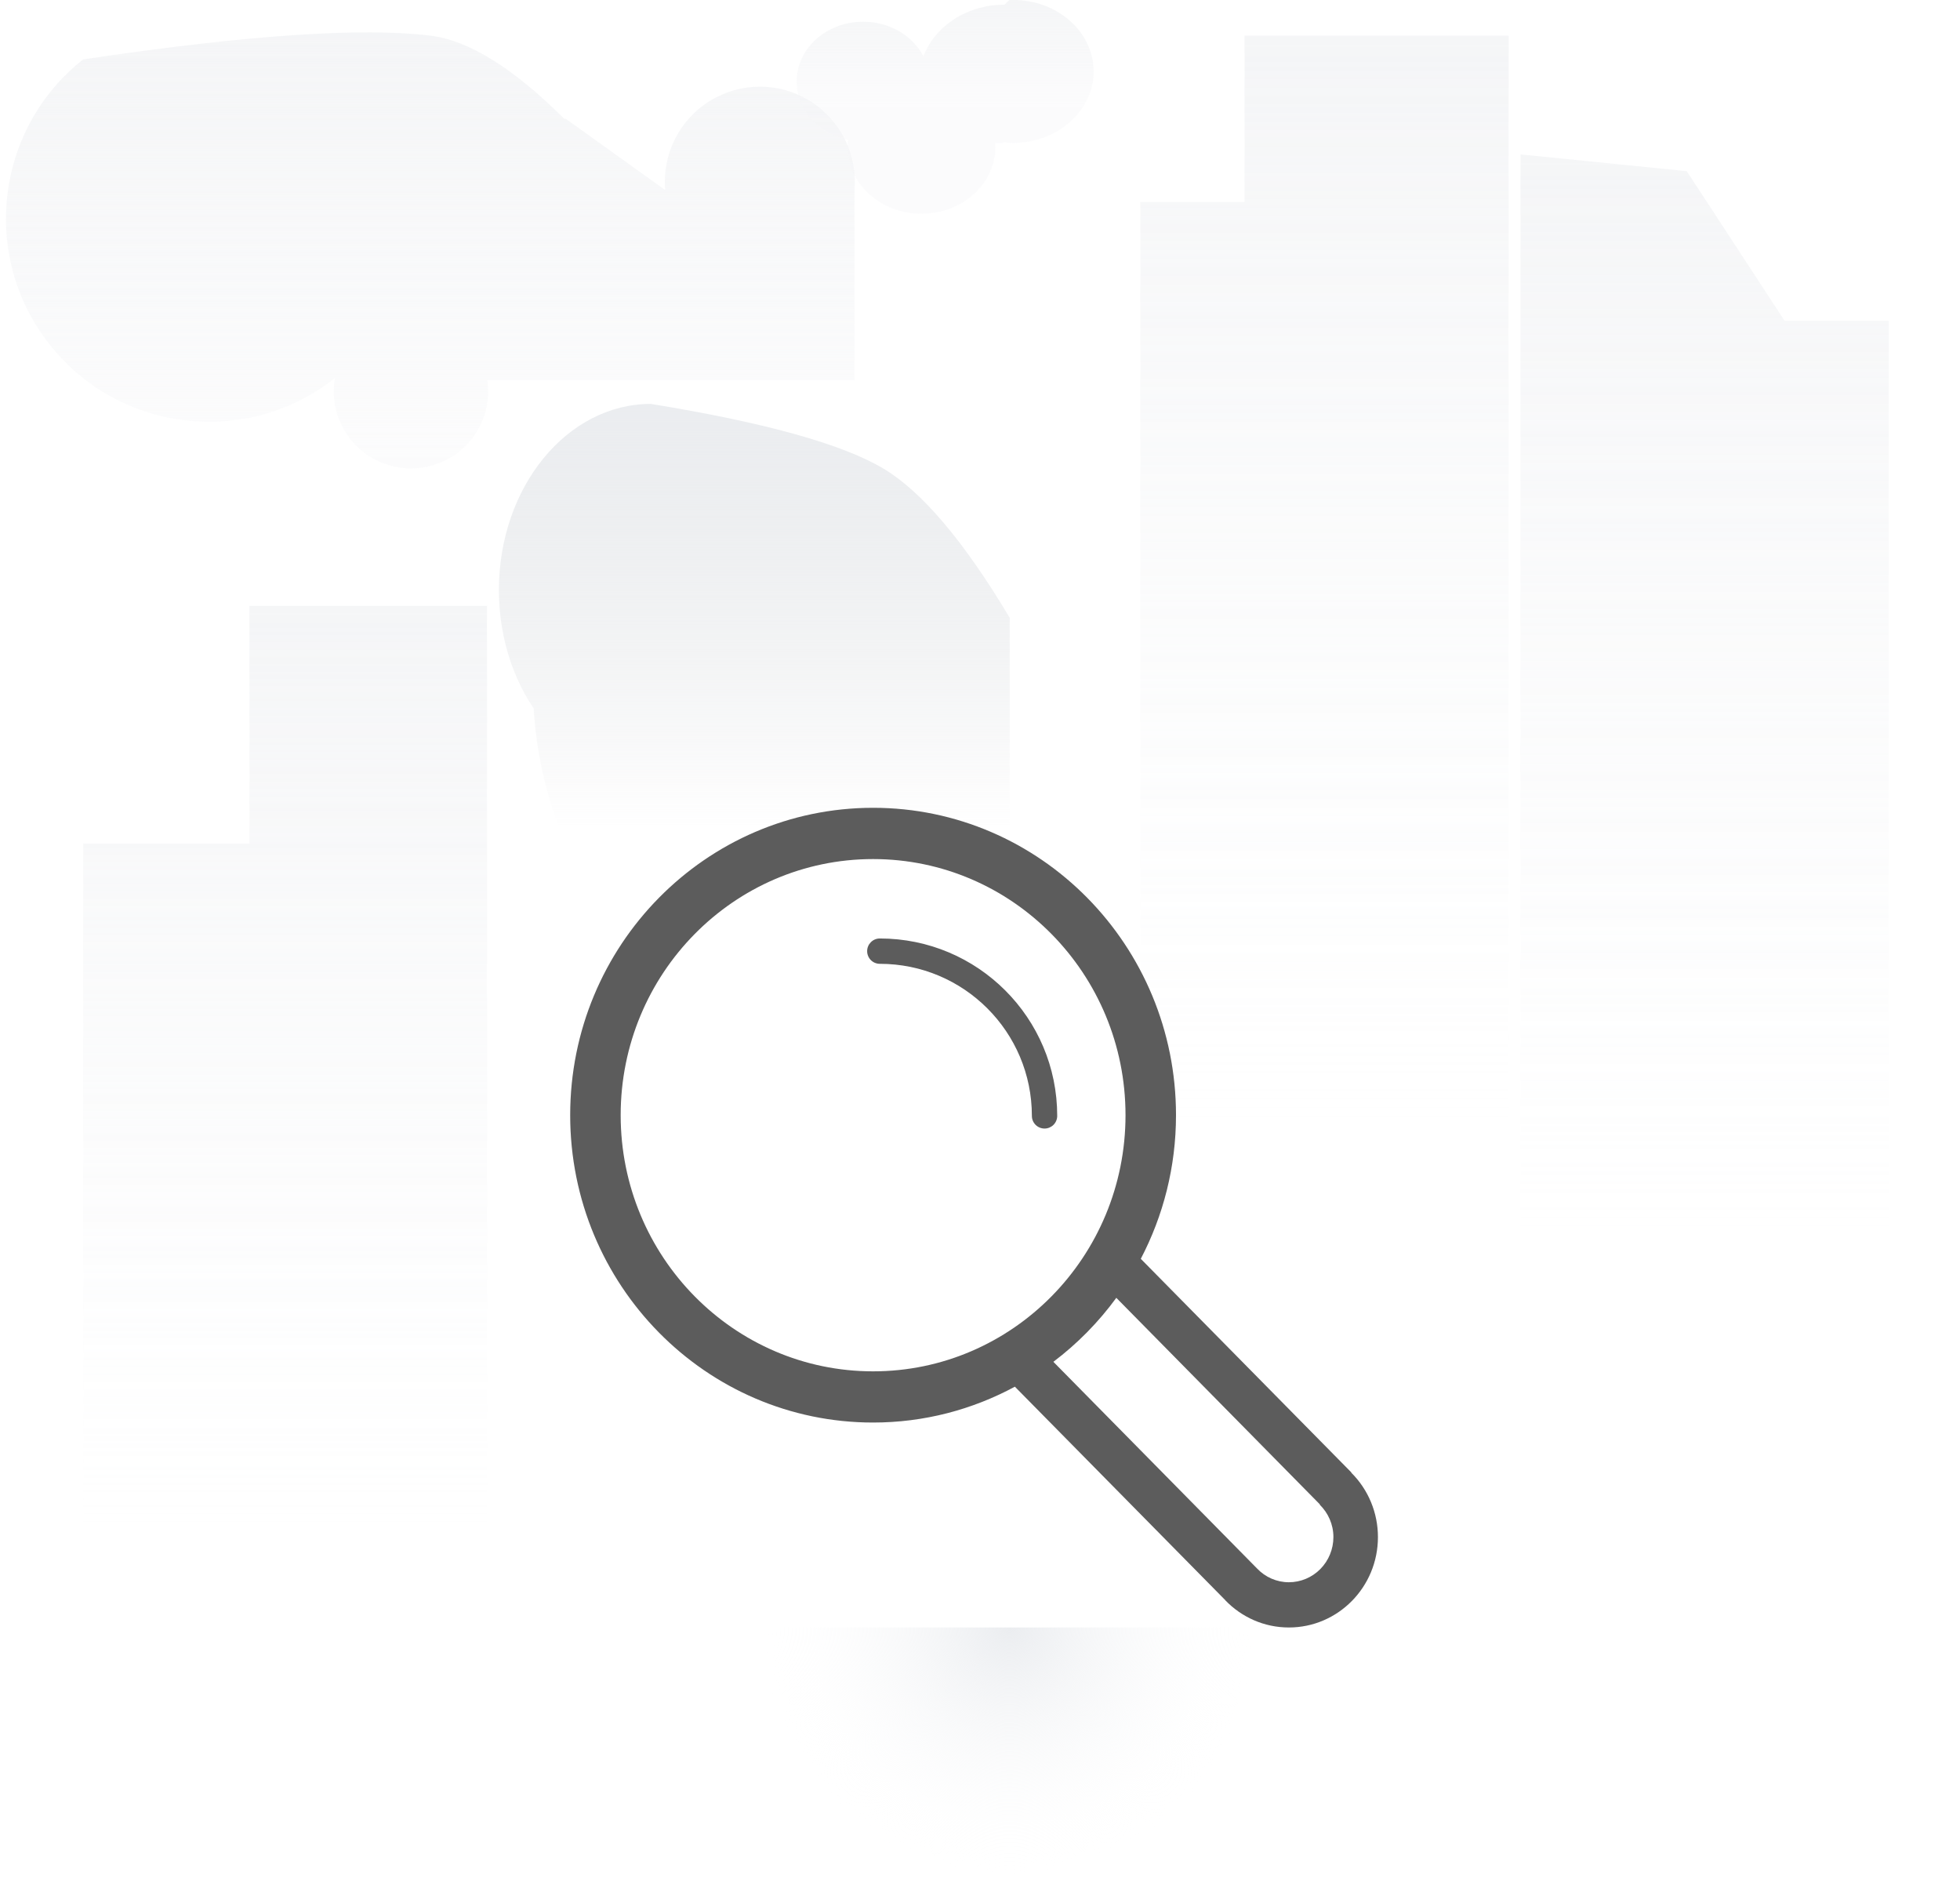 <svg viewBox="0 0 165 158" version="1.1" xmlns="http://www.w3.org/2000/svg" xmlns:xlink="http://www.w3.org/1999/xlink">
  <title>占位-搜索</title>
  <defs>
    <linearGradient x1="64.022%" y1="100%" x2="64.022%" y2="0%" id="linearGradient-1">
    <stop stop-color="#FFFFFF" stop-opacity="0.5" offset="0%"></stop>
    <stop stop-color="#F2F3F5" offset="100%"></stop>
    </linearGradient>
    <linearGradient x1="64.022%" y1="96.956%" x2="64.022%" y2="0%" id="linearGradient-2">
    <stop stop-color="#F2F3F5" stop-opacity="0.3" offset="0%"></stop>
    <stop stop-color="#F2F3F5" offset="100%"></stop>
    </linearGradient>
    <linearGradient x1="64.022%" y1="50.086%" x2="64.022%" y2="0%" id="linearGradient-3">
    <stop stop-color="#F2F3F5" stop-opacity="0.3" offset="0%"></stop>
    <stop stop-color="#F2F3F5" offset="100%"></stop>
    </linearGradient>
    <linearGradient x1="64.022%" y1="100%" x2="64.022%" y2="0%" id="linearGradient-4">
    <stop stop-color="#FFFFFF" stop-opacity="0.5" offset="0%"></stop>
    <stop stop-color="#F2F3F5" offset="100%"></stop>
    </linearGradient>
    <radialGradient cx="50%" cy="0%" fx="50%" fy="0%" r="100%" gradientTransform="translate(0.5,0),scale(0.131,1),rotate(90),translate(-0.5,-0)" id="radialGradient-5">
    <stop stop-color="#EBEDF0" offset="0%"></stop>
    <stop stop-color="#FFFFFF" stop-opacity="0" offset="100%"></stop>
    </radialGradient>
    <linearGradient x1="50%" y1="0%" x2="50%" y2="63.725%" id="linearGradient-6">
    <stop stop-color="#EBEDF0" offset="0%"></stop>
    <stop stop-color="#DCDEE0" stop-opacity="0" offset="100%"></stop>
    </linearGradient>
    <filter id="filter-7">
      <feColorMatrix in="SourceGraphic" type="matrix" values="0 0 0 0 0.847 0 0 0 0 0.847 0 0 0 0 0.847 0 0 0 1 0"></feColorMatrix>
    </filter>
  </defs>
  <g id="页面-1" stroke="none" stroke-width="1" fill="none" fill-rule="evenodd">
      <g id="占位-搜索">
          <g id="编组" opacity="0.8" fill-rule="nonzero">
          <polygon id="路径" fill="url(#linearGradient-1)" transform="translate(24, 90) scale(-1, 1) translate(-24, -90) " points="7 129 7 51 27 51 27 71 41 71 41 129"></polygon>
          <path d="M47.5,10 L47.62,9.995 L56,16 C55.734,12.985 57.192,10.078 59.767,8.489 C62.343,6.899 65.595,6.899 68.171,8.489 C70.746,10.078 72.204,12.985 71.938,16 L71.938,32 L41,32 L41,31.826 C41.444,34.379 40.329,36.951 38.163,38.373 C35.998,39.794 33.194,39.794 31.029,38.373 C28.863,36.951 27.748,34.379 28.192,31.826 C20.784,37.678 10.035,36.417 4.183,29.009 C-1.669,21.601 -0.408,10.852 7,5 C20.72,2.954 30.465,2.288 36.236,3 C39.465,3.399 43.22,5.732 47.5,10 Z" id="路径" fill="url(#linearGradient-2)"></path>
          <path d="M84.977,0.002 L85.291,-0.004 C89.033,-0.004 92.066,2.692 92.066,6.016 C92.066,9.341 89.033,12.036 85.291,12.036 C85.004,12.036 84.722,12.02 84.444,11.989 L84.444,12.036 L72.587,12.036 L72.587,11.905 C69.512,11.869 67.046,9.604 67.066,6.834 C67.086,4.063 69.585,1.827 72.66,1.827 C75.735,1.827 78.234,4.063 78.254,6.834 C78.274,9.604 75.807,11.869 72.733,11.905 C75.162,16.558 72.697,14.368 72.697,11.667 C72.697,9.088 74.945,6.975 77.793,6.789 C81.185,6.895 83.857,9.431 83.798,12.488 C83.739,15.545 80.971,17.996 77.576,17.996 C74.182,17.996 71.414,15.545 71.355,12.488 C71.296,9.431 73.968,6.895 77.36,6.789 C77.36,3.257 80.584,0.392 84.559,0.392 L84.977,0.002 Z" id="路径" fill="url(#linearGradient-3)"></path>
          <polygon id="路径" fill="url(#linearGradient-4)" points="128 13 142 14.412 150.231 27 159 27 159 104.37 128 104.37"></polygon>
          <polygon id="路径" fill="url(#linearGradient-4)" transform="translate(111.5, 48.685) scale(-1, 1) translate(-111.5, -48.685) " points="96 3 118.231 3 118.231 17 127 17 127 94.37 96 94.37"></polygon>
          </g>
          <polygon id="路径" fill="url(#radialGradient-5)" fill-rule="nonzero" points="5 137 165 137 165 158 5 158"></polygon>
          <path d="M85,52 L85,78.742 C85,79.972 84.186,80.969 83.182,80.969 L81.919,80.969 C71.329,90.144 56.671,87.068 49.179,74.098 C41.687,61.128 44.199,43.175 54.789,34 L54.789,65.326 C47.726,65.326 42,58.313 42,49.663 C42,41.013 47.726,34 54.789,34 C64.368,35.559 70.891,37.372 74.36,39.439 C77.605,41.372 81.152,45.559 85,52 Z" id="路径" fill="url(#linearGradient-6)" fill-rule="nonzero"></path>
          <g filter="url(#filter-7)" id="编组" opacity="0.8">
              <g transform="translate(82, 102.5) scale(-1, 1) translate(-82, -102.5) translate(48, 68)">
                  <path d="M42.5,0 C28.418,0 17,11.585 17,25.874 C17,30.243 18.077,34.354 19.964,37.966 L2.233,55.953 L2.248,55.966 C0.809,57.393 -0.001,59.349 1.68369652e-06,61.391 C1.68369652e-06,65.593 3.357,69 7.499,69 C9.592,69 11.481,68.125 12.844,66.717 L12.839,66.712 L30.564,48.73 C34.125,50.651 38.184,51.748 42.5,51.748 C56.582,51.748 68,40.163 68,25.874 C68,11.585 56.582,0 42.5,0 Z M10.189,64.021 C9.488,64.768 8.516,65.192 7.499,65.192 C6.505,65.193 5.551,64.792 4.847,64.079 C4.144,63.366 3.749,62.398 3.749,61.389 C3.749,60.315 4.195,59.355 4.902,58.659 L4.883,58.642 L22.024,41.25 C23.521,43.299 25.307,45.113 27.323,46.636 L10.189,64.021 L10.189,64.021 Z M42.5,47.438 C30.766,47.438 21.25,37.781 21.25,25.876 C21.25,13.97 30.766,4.315 42.5,4.315 C54.232,4.315 63.75,13.97 63.75,25.876 C63.75,37.781 54.232,47.438 42.5,47.438 Z" id="形状" fill="#333333" fill-rule="nonzero"></path>
                  <path d="M41.934,11 C33.686,11 27,17.686 27,25.934 C27,26.523 27.478,27 28.067,27 C28.656,27 29.133,26.523 29.133,25.934 C29.133,18.864 34.864,13.133 41.934,13.133 C42.523,13.133 43,12.656 43,12.067 C43,11.478 42.523,11 41.934,11 L41.934,11 Z" id="路径" fill="#333333" fill-rule="nonzero"></path>
              </g>
          </g>
      </g>
  </g>
</svg>